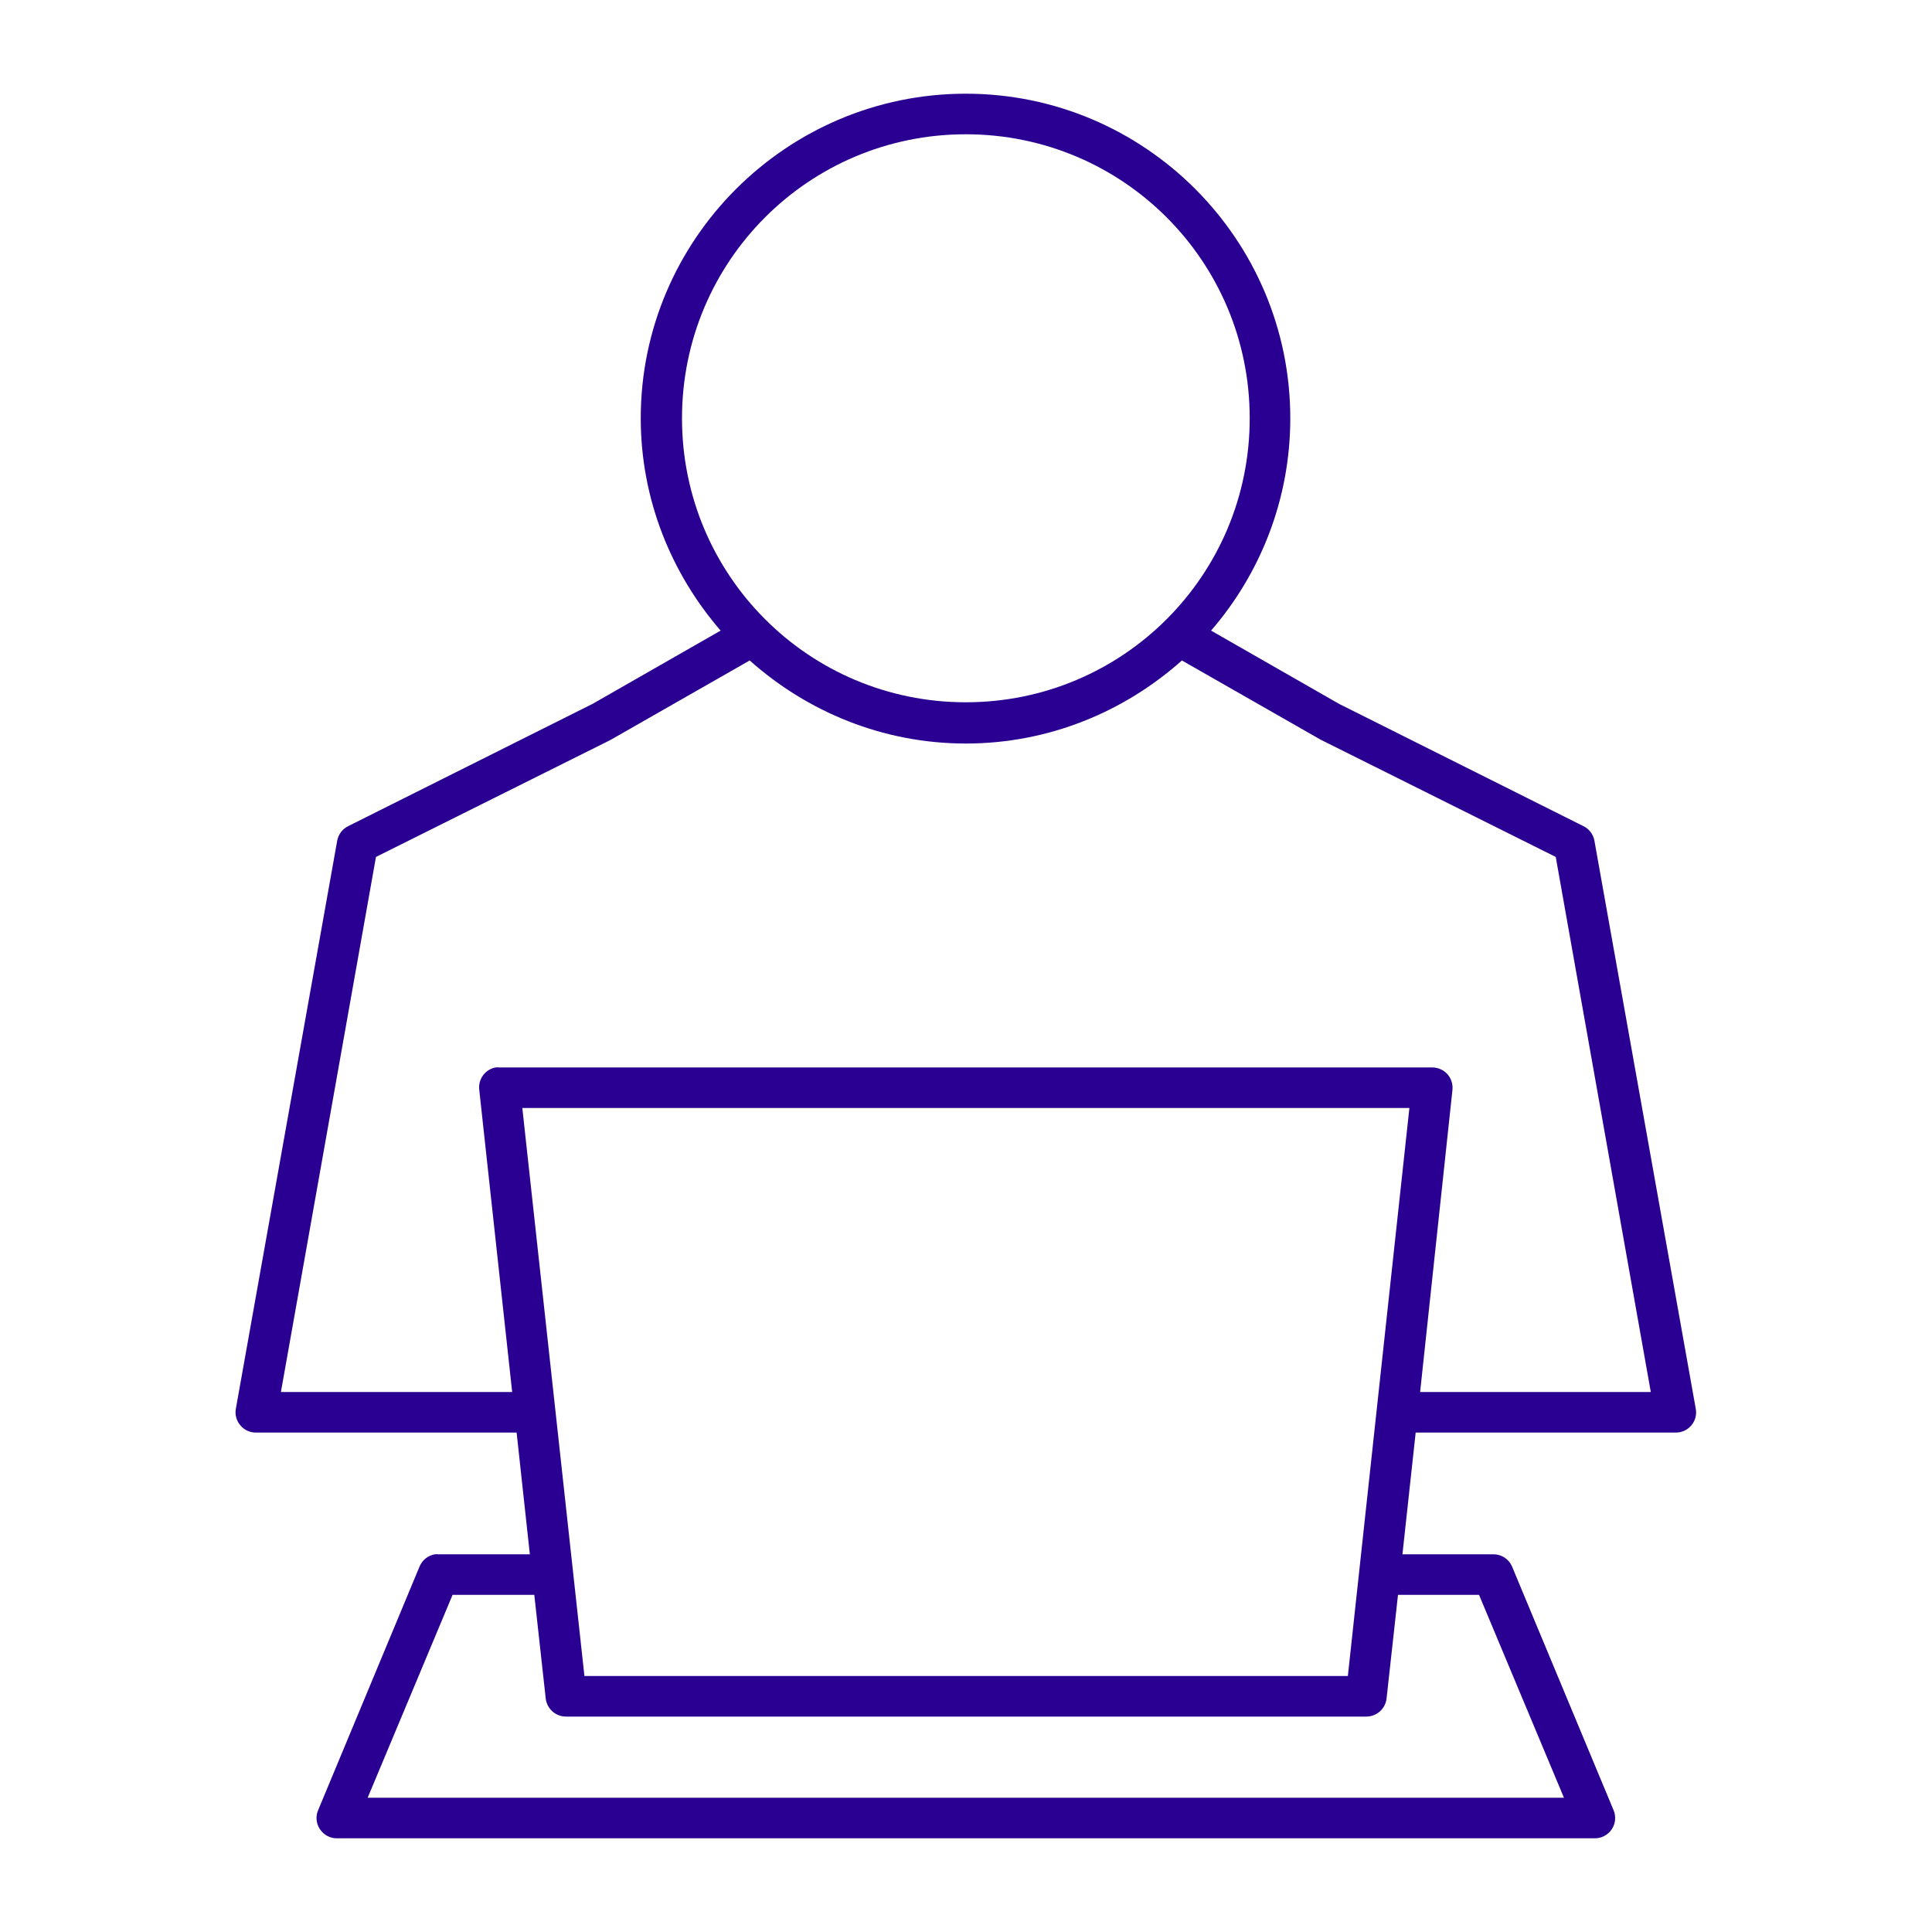 <svg version="1.2" baseProfile="tiny-ps" xmlns="http://www.w3.org/2000/svg" viewBox="0 0 200 200" width="1000" height="1000">
	<title>something-001</title>
	<style>
		tspan { white-space:pre }
		.shp0 { fill: #290092 } 
	</style>
	<path id="Shape" fill-rule="evenodd" class="shp0" d="M99.98 9.7C118.5 9.7 133.57 24.77 133.57 43.3C133.57 51.69 130.47 59.38 125.37 65.28L138.68 72.9L138.81 72.96L163.87 85.5C164.48 85.78 164.92 86.34 165.05 87.01L175.54 145.81C175.66 146.43 175.5 147.07 175.09 147.55C174.68 148.04 174.08 148.31 173.45 148.3L146.55 148.3L145.18 160.9L154.56 160.9C155.4 160.88 156.18 161.37 156.52 162.15L167.02 187.35C167.31 188 167.25 188.77 166.85 189.36C166.45 189.96 165.77 190.32 165.05 190.3L100.18 190.3C100.11 190.3 100.05 190.3 99.98 190.3L34.91 190.3C34.19 190.32 33.52 189.96 33.12 189.36C32.72 188.77 32.65 188 32.95 187.35L43.44 162.15C43.72 161.49 44.31 161.02 45.02 160.9C45.15 160.89 45.28 160.89 45.41 160.9L54.85 160.9L53.48 148.3L26.52 148.3C25.89 148.31 25.28 148.04 24.88 147.55C24.47 147.07 24.3 146.43 24.42 145.81L34.91 87.01C35.04 86.34 35.48 85.78 36.09 85.5L61.15 72.96L61.28 72.9L74.6 65.28C69.49 59.38 66.33 51.69 66.33 43.3C66.33 24.77 81.46 9.7 99.98 9.7L99.98 9.7ZM70.6 43.3C70.6 59.56 83.73 72.7 99.98 72.7C116.24 72.7 129.37 59.56 129.37 43.3C129.37 27.04 116.24 13.9 99.98 13.9C83.73 13.9 70.6 27.04 70.6 43.3ZM77.61 68.37C77.61 68.37 77.61 68.37 77.61 68.37C77.61 68.37 77.61 68.37 77.61 68.37ZM77.61 68.37L63.25 76.57C63.21 76.6 63.16 76.62 63.12 76.64L38.92 88.71L29.08 144.1L53.02 144.1L49.61 112.8C49.49 111.7 50.23 110.7 51.31 110.5C51.44 110.49 51.57 110.49 51.71 110.5L148.26 110.5C148.85 110.5 149.42 110.75 149.82 111.18C150.22 111.62 150.41 112.21 150.36 112.8L147.01 144.1L170.89 144.1L161.05 88.71L136.85 76.64C136.8 76.62 136.76 76.6 136.71 76.57L122.35 68.37C116.4 73.68 108.56 76.97 99.98 76.97C91.41 76.97 83.56 73.68 77.61 68.37ZM54.07 114.7L60.5 173.5L139.53 173.5L145.9 114.7L54.07 114.7ZM46.85 165.1L38.06 186.1L99.98 186.1C100.03 186.1 100.07 186.1 100.11 186.1L161.9 186.1L153.11 165.1L144.72 165.1L143.54 175.8C143.43 176.88 142.52 177.7 141.44 177.7L58.59 177.7C57.51 177.7 56.6 176.88 56.49 175.8L55.31 165.1L46.85 165.1Z" />
</svg>